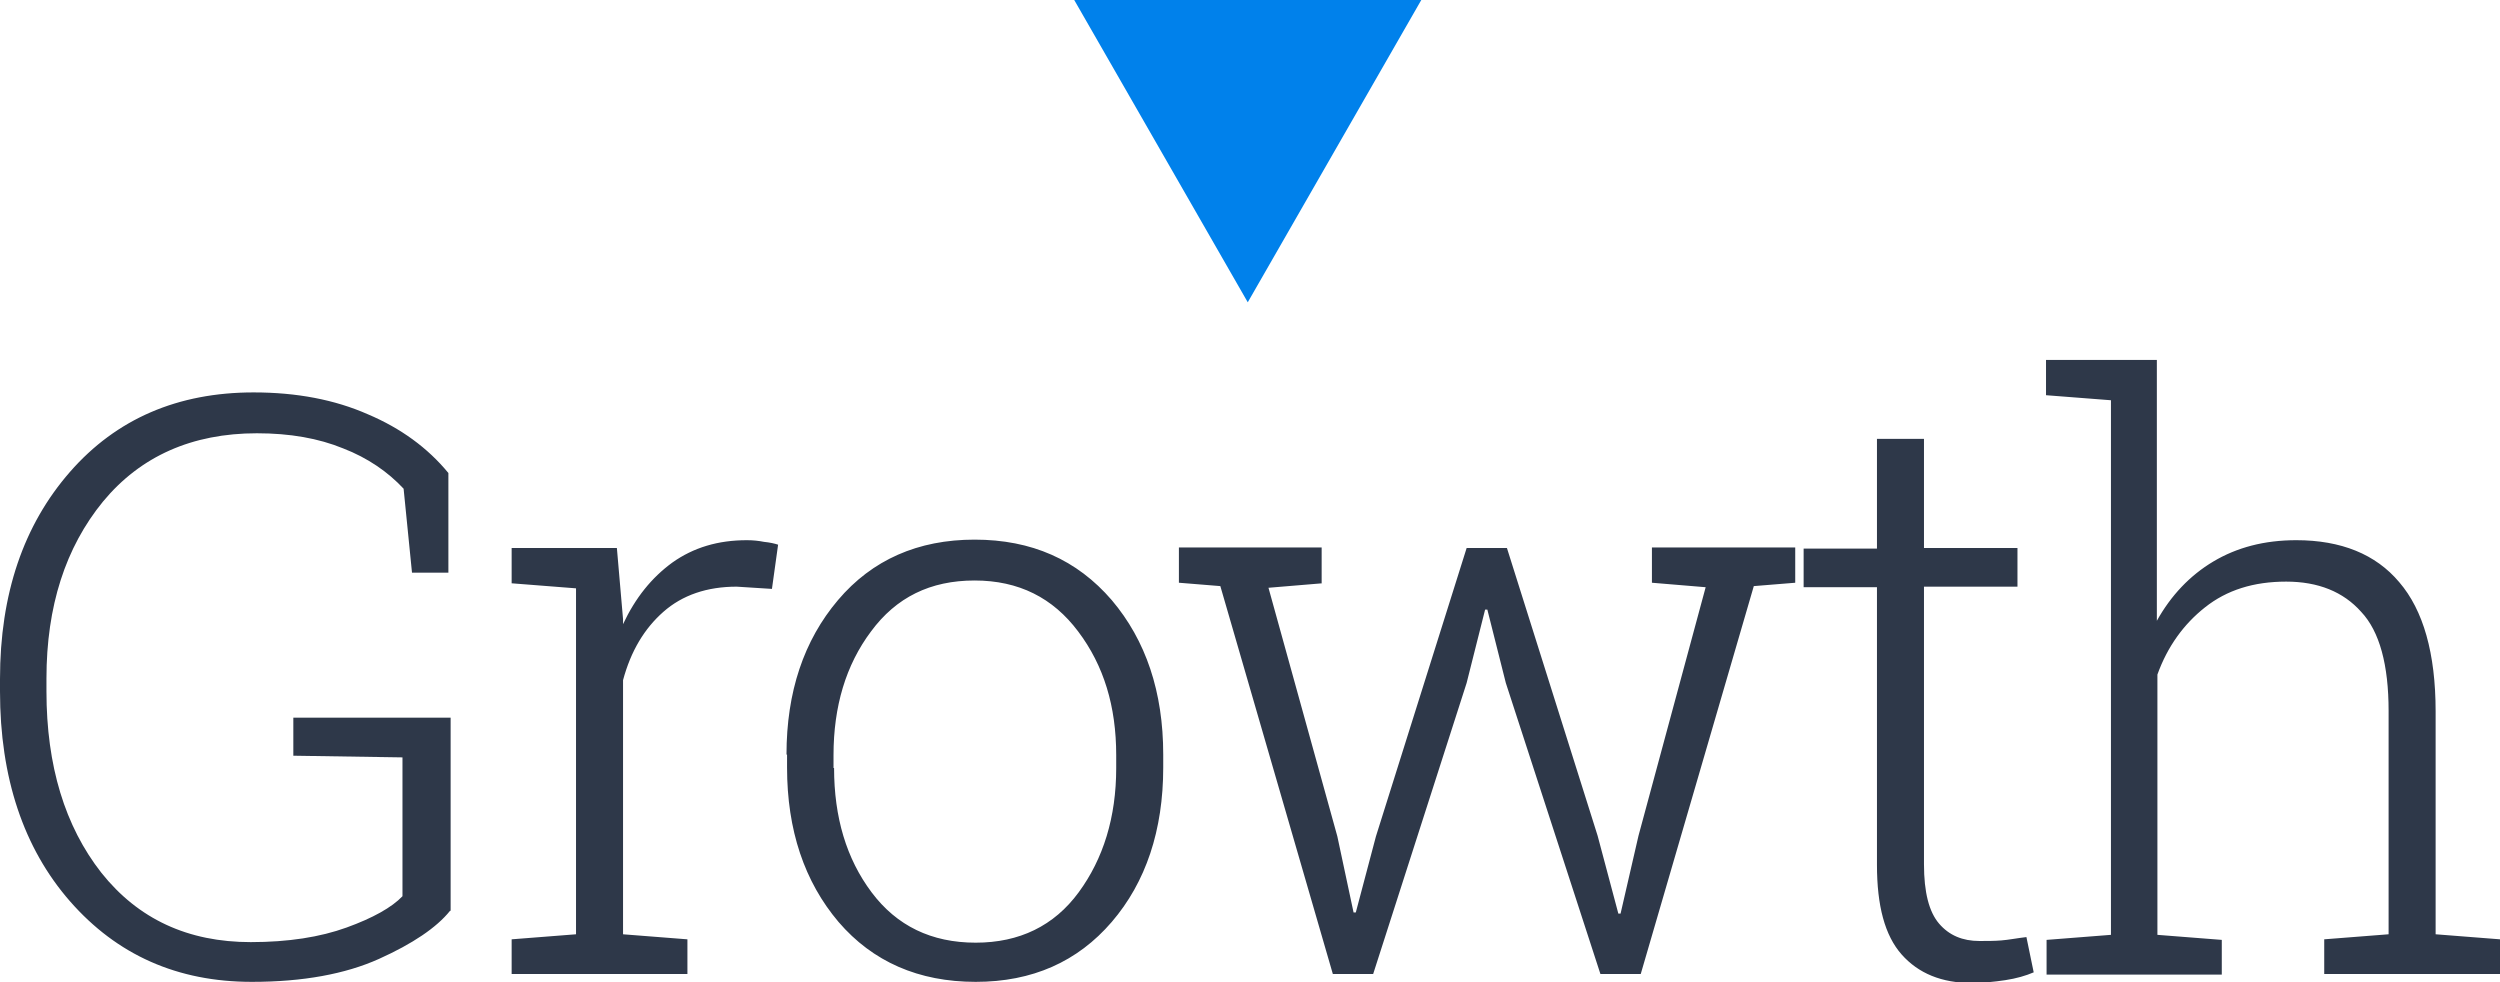 <?xml version="1.0" encoding="utf-8"?>
<!-- Generator: Adobe Illustrator 22.1.0, SVG Export Plug-In . SVG Version: 6.00 Build 0)  -->
<svg version="1.1" id="Capa_1" xmlns="http://www.w3.org/2000/svg" xmlns:xlink="http://www.w3.org/1999/xlink" x="0px" y="0px"
	 viewBox="0 0 446.6 175.5" style="enable-background:new 0 0 446.6 175.5;" xml:space="preserve">
<style type="text/css">
	.st0{fill:#2E3849;}
	.st1{fill:#0081EB;}
</style>
<g>
	<path class="st0" d="M80.4,162.7c-2.4,3-6.7,5.9-12.7,8.6c-6,2.7-13.6,4.1-22.7,4.1c-13.3,0-24.1-4.8-32.5-14.4
		C4.2,151.5,0,138.9,0,123.5v-2.2c0-15.2,4.2-27.5,12.5-37c8.3-9.5,19.3-14.2,32.8-14.2c7.7,0,14.5,1.3,20.4,3.9
		c5.9,2.5,10.7,6,14.4,10.5v17.8h-6.5l-1.5-15c-2.8-3-6.4-5.5-10.8-7.2c-4.4-1.8-9.5-2.7-15.4-2.7c-11.6,0-20.8,4.1-27.5,12.2
		c-6.7,8.2-10.1,18.7-10.1,31.6v2.3c0,13.3,3.3,24.1,9.8,32.4c6.6,8.3,15.5,12.4,26.7,12.4c6.7,0,12.4-0.9,17.1-2.6
		c4.7-1.7,8.1-3.6,10-5.6v-24.8L52.4,135v-6.8h28.1V162.7z M110.2,97.9l1.1,12.7v0.9c2.2-4.7,5.1-8.3,8.8-11c3.8-2.7,8.2-4,13.3-4
		c1.1,0,2.1,0.1,3.1,0.3c1,0.1,1.9,0.3,2.5,0.5l-1.1,7.9l-6.3-0.4c-5.3,0-9.7,1.5-13.1,4.5c-3.4,3-5.8,7-7.2,12.2v45.4l11.5,0.9v6.2
		H91.4v-6.2l11.5-0.9v-61.8l-11.5-0.9v-6.3h11.5H110.2z M140.5,134.8c0-11.2,3.1-20.4,9.2-27.6c6.1-7.2,14.3-10.8,24.4-10.8
		c10.2,0,18.3,3.6,24.5,10.8c6.1,7.2,9.2,16.4,9.2,27.6v2.3c0,11.2-3.1,20.5-9.2,27.6c-6.1,7.1-14.2,10.7-24.3,10.7
		c-10.2,0-18.4-3.6-24.5-10.7c-6.1-7.2-9.2-16.4-9.2-27.6V134.8z M149,137.2c0,8.8,2.2,16.2,6.7,22.2c4.5,6,10.7,9,18.6,9
		c7.8,0,14-3,18.4-9s6.7-13.4,6.7-22.2v-2.3c0-8.7-2.2-16-6.8-22.1c-4.5-6-10.6-9.1-18.5-9.1s-14,3-18.5,9.1
		c-4.5,6-6.7,13.4-6.7,22.1V137.2z M236.2,104.2l-9.6,0.8l12.3,44.4l2.9,13.6h0.4l3.6-13.6L262,97.9h7.2l16.2,51.4l3.7,13.9h0.4
		l3.2-13.9l12-44.4l-9.6-0.8v-6.3h25.6v6.3l-7.4,0.6L293.1,174h-7.2L269,122l-3.3-13.1h-0.4L262,122l-16.7,52h-7.2L218,104.7
		l-7.4-0.6v-6.3h25.5V104.2z M343.7,78.4v19.5h16.7v6.9h-16.7v49.6c0,5,0.9,8.5,2.7,10.6c1.8,2.1,4.2,3.1,7.2,3.1
		c1.4,0,2.7,0,3.9-0.1c1.3-0.1,2.8-0.4,4.5-0.6l1.3,6.3c-1.4,0.6-3.1,1.1-5.1,1.4c-2,0.3-4,0.5-6,0.5c-5.3,0-9.5-1.7-12.5-5.1
		c-3-3.4-4.4-8.7-4.4-16v-49.6h-13.1v-6.9h13.1V78.4H343.7z M365.5,70.6v-6.3h19.8v46.6c2.5-4.5,5.9-8.1,10.1-10.6
		c4.2-2.5,9.1-3.8,14.8-3.8c8,0,14.2,2.5,18.4,7.5c4.3,5,6.5,12.7,6.5,23.1v39.8l11.5,0.9v6.2h-31.4v-6.2l11.5-0.9V127
		c0-8.2-1.6-14.2-4.9-17.7c-3.2-3.6-7.7-5.4-13.4-5.4c-5.8,0-10.6,1.5-14.5,4.6c-3.8,3-6.7,7-8.5,12v46.5l11.5,0.9v6.2h-31.3v-6.2
		l11.5-0.9V71.5L365.5,70.6z"/>
	<path class="st1" d="M222.9,54l-31-54l62,0L222.9,54z"/>
</g>
</svg>
